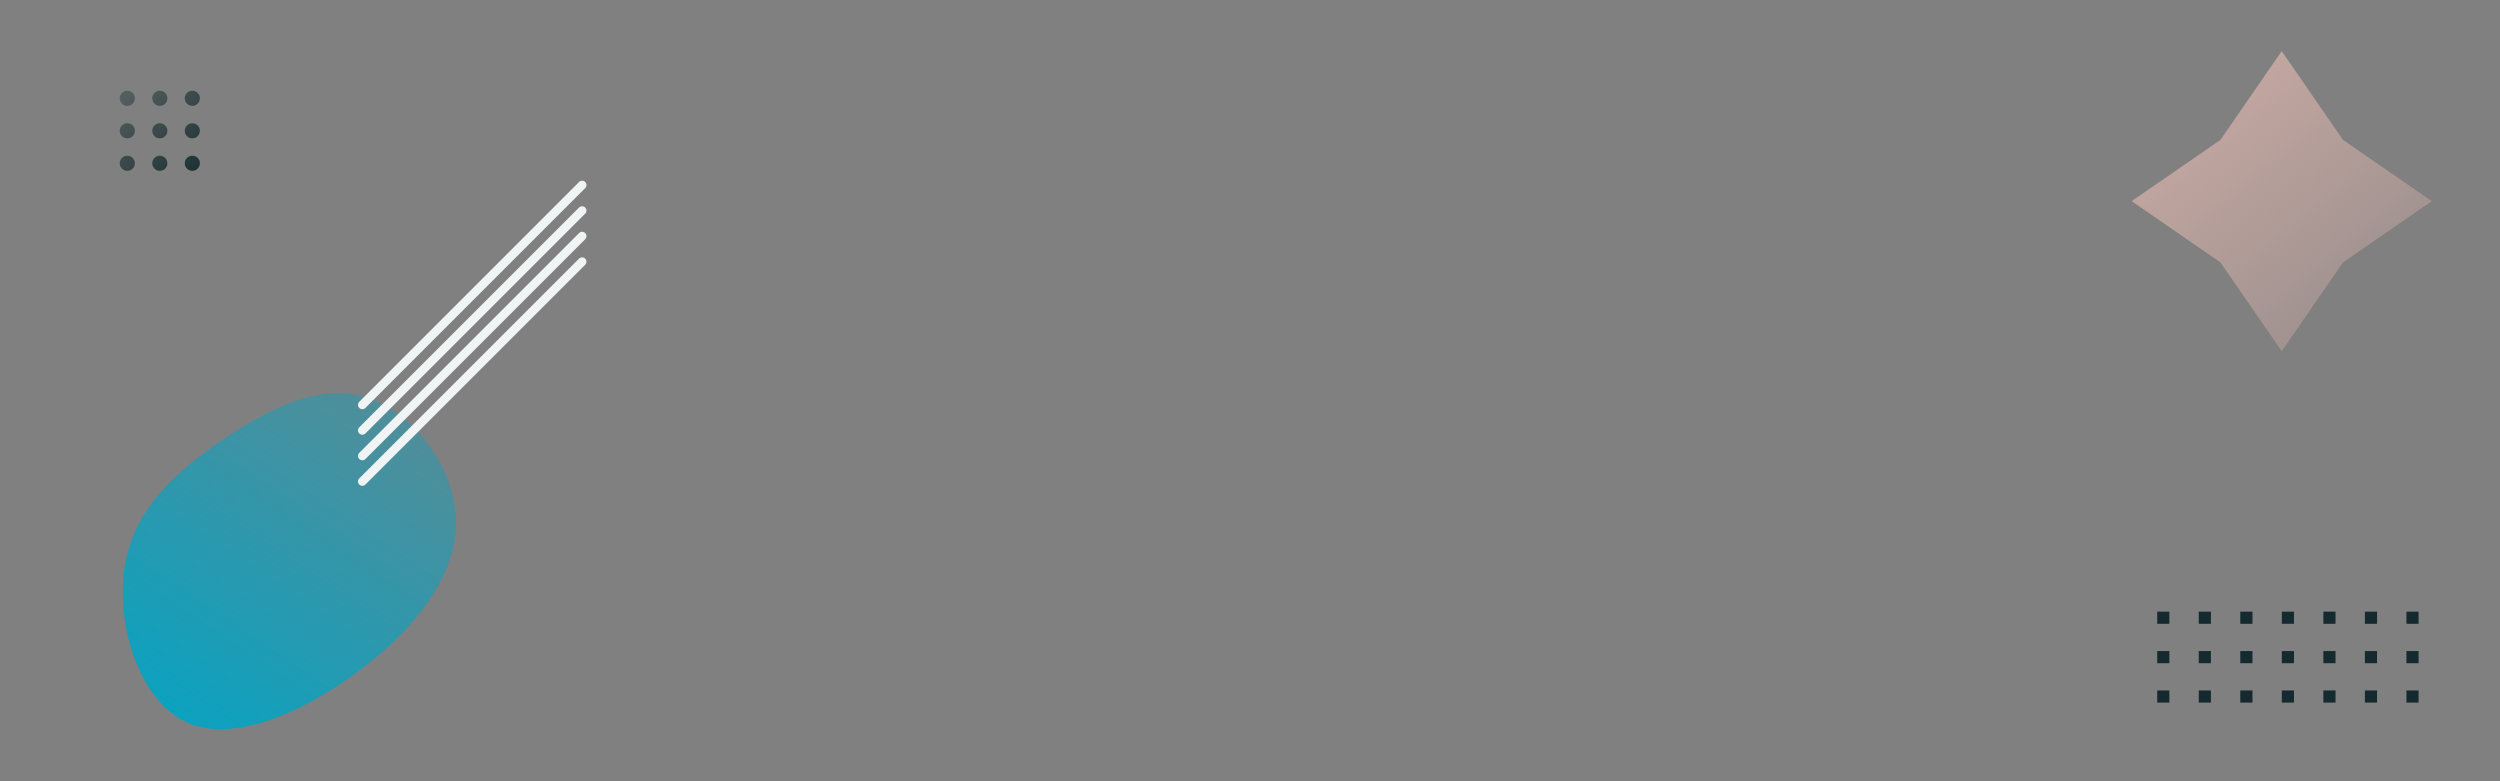 <svg xmlns="http://www.w3.org/2000/svg" xmlns:xlink="http://www.w3.org/1999/xlink" viewBox="0 0 1440 450">
    <rect x="0" y="0" width="1440" height="450" fill="#808080" stroke="none"/>
    <defs>
        <g id="gradients">
            <linearGradient id="gradient_1" x1="306.5" y1="110.8" x2="100.54" y2="417.02" gradientUnits="userSpaceOnUse">
                <stop offset="0" stop-color="#0AA2C0" style="stop-opacity:0"/>
                <stop offset="1" stop-color="#0AA2C0"/>
            </linearGradient>
            <linearGradient id="gradient_2" x1="39.43" y1="19" x2="118.98" y2="107.27" gradientUnits="userSpaceOnUse">
                <stop offset="0" stop-color="#142a2e" style="stop-opacity:0"/>
                <stop offset="1" stop-color="#142a2e"/>
            </linearGradient>
            <linearGradient id="gradient_2-2" x1="49.76" y1="9.69" x2="129.31" y2="97.96" xlink:href="#gradient_2"/>
            <linearGradient id="gradient_2-3" x1="60.09" y1="0.39" x2="139.64" y2="88.65" xlink:href="#gradient_2"/>
            <linearGradient id="gradient_2-4" x1="30.12" y1="27.39" x2="109.67" y2="115.66" xlink:href="#gradient_2"/>
            <linearGradient id="gradient_2-5" x1="40.45" y1="18.08" x2="120" y2="106.35" xlink:href="#gradient_2"/>
            <linearGradient id="gradient_2-6" x1="50.78" y1="8.77" x2="130.33" y2="97.04" xlink:href="#gradient_2"/>
            <linearGradient id="gradient_2-7" x1="20.81" y1="35.78" x2="100.37" y2="124.05" xlink:href="#gradient_2"/>
            <linearGradient id="gradient_2-8" x1="31.14" y1="26.47" x2="110.69" y2="114.74" xlink:href="#gradient_2"/>
            <linearGradient id="gradient_2-9" x1="41.47" y1="17.16" x2="121.02" y2="105.43" xlink:href="#gradient_2"/>
            <linearGradient id="gradient_3" x1="1208.09" y1="-11.9" x2="1440.2" y2="267.4" gradientUnits="userSpaceOnUse">
                <stop offset="0" stop-color="#dbb4ac"/>
                <stop offset="1" stop-color="#dbb4ac" style="stop-opacity:0"/>
            </linearGradient>
        </g>
    </defs>
    <polygon id="shape_1" points="1314.26 29.42 1349.55 80.57 1400.7 115.86 1349.55 151.15 1314.26 202.3 1278.97 151.15 1227.82 115.86 1278.97 80.57 1314.26 29.42" fill="url(#gradient_3)">
		<animate attributeName="points" dur="45s" repeatCount="indefinite"
		values="
		1314.26 29.42 1349.55 80.57 1400.7 115.86 1349.55 151.15 1314.26 202.3 1278.97 151.15 1227.82 115.86 1278.97 80.57 1314.26 29.42;
		1293.88 103.21 1372.04 104.76 1373.58 182.91 1372.04 261.07 1293.88 262.62 1215.72 261.07 1214.18 182.91 1215.72 104.76 1293.88 103.21;
		1238.95 152.19 1306.99 177.84 1332.64 245.88 1306.99 313.93 1238.95 339.57 1170.91 313.93 1145.26 245.88 1170.91 177.84 1238.95 152.19;
		1231.12 48.94 1302.76 80.23 1274.34 153.05 1243.05 224.69 1170.23 196.26 1098.59 164.98 1127.02 92.16 1158.3 20.51 1231.12 48.94;
		1314.26 29.42 1349.55 80.57 1400.7 115.86 1349.55 151.15 1314.26 202.3 1278.97 151.15 1227.82 115.86 1278.97 80.57 1314.26 29.42"
		calcMode="spline" keySplines=".445 .05 .55 .95;.445 .05 .55 .95;.445 .05 .55 .95;.445 .05 .55 .95"/>
	</polygon>
    <path id="shape_2" d="M262.66 299.63c.66 31.1-22.32 61.4-54.7 85.85C175.74 410 134.35 428.59 107.1 415.87C79.85 403.15 66.59 359 71.82 326.48c5.14-32.79 28.63-54.1 55.14-72.32c26.75-18.31 56.37-33.59 83.53-25.49C237.56 236.94 262 268.53 262.66 299.63Z" fill="url(#gradient_1)">
		<animate attributeName="d" dur="30s" repeatCount="indefinite"
		values="
		M262.66 299.63c.66 31.1-22.32 61.4-54.7 85.85C175.74 410 134.35 428.59 107.1 415.87C79.85 403.15 66.59 359 71.82 326.48c5.14-32.79 28.63-54.1 55.14-72.32c26.75-18.31 56.37-33.59 83.53-25.49C237.56 236.94 262 268.53 262.66 299.63Z;
		M238.16 203.32c18.77 25.63 7 75.79-17.68 107.91c-24.68 32.12-62.25 46.19-92 41.5c-29.59-4.51-51.6-27.61-67.12-54.49c-15.52-26.71-24.54-57.38-13.71-78.5c11-21.11 42-32.84 82.28-38.07C170 176.44 219.22 177.52 238.16 203.32Z;
		M294.9 176.2c19.88 37.27 33.59 75 20.55 95.26c-13.04 20.26-52.64 22.73-93.42 23.4c-40.78.67-82.73-.5-93.92-19.72c-11.37-19.22 8.18-56.32 29.08-94.26c21.05-37.77 43.62-76.21 67.68-77.21C249.1 102.67 275 139.1 294.9 176.2Z;
		M262.66 299.63c.66 31.1-22.32 61.4-54.7 85.85C175.74 410 134.35 428.59 107.1 415.87C79.85 403.15 66.59 359 71.82 326.48c5.14-32.79 28.63-54.1 55.14-72.32c26.75-18.31 56.37-33.59 83.53-25.49C237.56 236.94 262 268.53 262.66 299.63Z"
		calcMode="spline" keySplines=".445 .05 .55 .95;.445 .05 .55 .95;.445 .05 .55 .95"/>
	</path>
    <line id="line_1" x1="335.3" y1="106.6" x2="208.7" y2="233.2" fill="none" stroke="#f0f4f5" stroke-linecap="round" stroke-miterlimit="10" stroke-width="5">
		<animateTransform attributeName="transform" attributeType="XML" type="translate" dur="10s" values="0 0;10 -10;0 0" repeatCount="indefinite" calcMode="spline" keySplines=".445 .05 .55 .95;.445 .05 .55 .95"/>
	</line>
    <line id="line_2" x1="335.3" y1="121.31" x2="208.7" y2="247.91" fill="none" stroke="#f0f4f5" stroke-linecap="round" stroke-miterlimit="10" stroke-width="5">
		<animateTransform attributeName="transform" attributeType="XML" type="translate" dur="10s" begin="1s" values="0 0;10 -10;0 0" repeatCount="indefinite" calcMode="spline" keySplines=".445 .05 .55 .95;.445 .05 .55 .95"/>
	</line>
    <line id="line_3" x1="335.3" y1="136.02" x2="208.7" y2="262.62" fill="none" stroke="#f0f4f5" stroke-linecap="round" stroke-miterlimit="10" stroke-width="5">
		<animateTransform attributeName="transform" attributeType="XML" type="translate" dur="10s" begin="2s" values="0 0;10 -10;0 0" repeatCount="indefinite" calcMode="spline" keySplines=".445 .05 .55 .95;.445 .05 .55 .95"/>
	</line>
    <line id="line_4" x1="335.3" y1="150.73" x2="208.7" y2="277.33" fill="none" stroke="#f0f4f5" stroke-linecap="round" stroke-miterlimit="10" stroke-width="5">
		<animateTransform attributeName="transform" attributeType="XML" type="translate" dur="10s" begin="3s" values="0 0;10 -10;0 0" repeatCount="indefinite" calcMode="spline" keySplines=".445 .05 .55 .95;.445 .05 .55 .95"/>
	</line>
    <g id="circles" style="transform-box: fill-box;">
		<animateTransform attributeName="transform" attributeType="XML" type="rotate" dur="15s" values="0;15;0" repeatCount="indefinite" calcMode="spline" keySplines=".445 .05 .55 .95;.445 .05 .55 .95"/>
		<animateTransform attributeName="transform" attributeType="XML" type="translate" dur="15s" values="0 0;5 15;0 0" repeatCount="indefinite" calcMode="spline" keySplines=".445 .05 .55 .95;.445 .05 .55 .95" additive="sum"/>
        <circle cx="73.33" cy="56.62" r="4.36" fill="url(#gradient_2)"/>
        <circle cx="92.05" cy="56.62" r="4.36" fill="url(#gradient_2-2)"/>
        <circle cx="110.77" cy="56.62" r="4.36" fill="url(#gradient_2-3)"/>
        <circle cx="73.33" cy="75.34" r="4.36" fill="url(#gradient_2-4)"/>
        <circle cx="92.05" cy="75.34" r="4.36" fill="url(#gradient_2-5)"/>
        <circle cx="110.77" cy="75.34" r="4.36" fill="url(#gradient_2-6)"/>
        <circle cx="73.33" cy="94.05" r="4.36" fill="url(#gradient_2-7)"/>
        <circle cx="92.05" cy="94.05" r="4.36" fill="url(#gradient_2-8)"/>
        <circle cx="110.77" cy="94.05" r="4.36" fill="url(#gradient_2-9)"/>
    </g>
    <g id="squares" style="transform-box: fill-box;" transform-origin="right bottom">
		<animateTransform attributeName="transform" attributeType="XML" type="rotate" dur="15s" values="0;-2;0" repeatCount="indefinite" calcMode="spline" keySplines=".445 .05 .55 .95;.445 .05 .55 .95"/>
        <animateTransform attributeName="transform" attributeType="XML" type="translate" dur="15s" values="0;-20;0" repeatCount="indefinite" calcMode="spline" keySplines=".445 .05 .55 .95;.445 .05 .55 .95" additive="sum"/>
        <rect id="square_1" x="1242.56" y="352.31" width="7" height="7" fill="#142a2e">
			<animate attributeName="opacity" dur="5s" repeatCount="indefinite" values="1;0;1;1;1"/>
		</rect>
        <rect id="square_2" x="1266.49" y="352.31" width="7" height="7" fill="#142a2e">
			<animate attributeName="opacity" dur="5s" begin="0.1s" repeatCount="indefinite" values="1;0;1;1;1"/>
		</rect>
        <rect id="square_3" x="1290.41" y="352.31" width="7" height="7" fill="#142a2e">
			<animate attributeName="opacity" dur="5s" begin="0.2s" repeatCount="indefinite" values="1;0;1;1;1"/>
		</rect>
        <rect id="square_4" x="1314.33" y="352.31" width="7" height="7" fill="#142a2e">
			<animate attributeName="opacity" dur="5s" begin="0.3s" repeatCount="indefinite" values="1;0;1;1;1"/>
		</rect>
        <rect id="square_5" x="1338.26" y="352.31" width="7" height="7" fill="#142a2e">
			<animate attributeName="opacity" dur="5s" begin="0.4s" repeatCount="indefinite" values="1;0;1;1;1"/>
		</rect>
        <rect id="square_6" x="1362.18" y="352.31" width="7" height="7"  fill="#142a2e">
			<animate attributeName="opacity" dur="5s" begin="0.5s" repeatCount="indefinite" values="1;0;1;1;1"/>
		</rect>
        <rect id="square_7" x="1386.1" y="352.31" width="7" height="7" fill="#142a2e">
			<animate attributeName="opacity" dur="5s" begin="0.6s" repeatCount="indefinite" values="1;0;1;1;1"/>
		</rect>
        <rect id="square_8" x="1242.56" y="375.01" width="7" height="7" fill="#142a2e">
			<animate attributeName="opacity" dur="5s" begin="0.7s" repeatCount="indefinite" values="1;0;1;1;1"/>
		</rect>
        <rect id="square_9" x="1266.49" y="375.01" width="7" height="7" fill="#142a2e">
			<animate attributeName="opacity" dur="5s" begin="0.8s" repeatCount="indefinite" values="1;0;1;1;1"/>
		</rect>
        <rect id="square_10" x="1290.41" y="375.01" width="7" height="7" fill="#142a2e">
			<animate attributeName="opacity" dur="5s" begin="0.9s" repeatCount="indefinite" values="1;0;1;1;1"/>
		</rect>
        <rect id="square_11" x="1314.33" y="375.01" width="7" height="7" fill="#142a2e">
			<animate attributeName="opacity" dur="5s" begin="1s" repeatCount="indefinite" values="1;0;1;1;1"/>
		</rect>
        <rect id="square_12" x="1338.26" y="375.01" width="7" height="7" fill="#142a2e">
            <animate attributeName="opacity" dur="5s" begin="1.1s" repeatCount="indefinite" values="1;0;1;1;1"/>
		</rect>
        <rect id="square_13" x="1362.18" y="375.01" width="7" height="7" fill="#142a2e">
			<animate attributeName="opacity" dur="5s" begin="1.2s" repeatCount="indefinite" values="1;0;1;1;1"/>
		</rect>
        <rect id="square_14" x="1386.1" y="375.01" width="7" height="7" fill="#142a2e">
			<animate attributeName="opacity" dur="5s" begin="1.3s" repeatCount="indefinite" values="1;0;1;1;1"/>
		</rect>
        <rect id="square_15" x="1242.56" y="397.7" width="7" height="7" fill="#142a2e">
			<animate attributeName="opacity" dur="5s" begin="1.4s" repeatCount="indefinite" values="1;0;1;1;1"/>
		</rect>
        <rect id="square_16" x="1266.49" y="397.7" width="7" height="7" fill="#142a2e">
			<animate attributeName="opacity" dur="5s" begin="1.5s" repeatCount="indefinite" values="1;0;1;1;1"/>
		</rect>
        <rect id="square_17" x="1290.41" y="397.7" width="7" height="7" fill="#142a2e">
			<animate attributeName="opacity" dur="5s" begin="1.6s" repeatCount="indefinite" values="1;0;1;1;1"/>
		</rect>
        <rect id="square_18" x="1314.33" y="397.7" width="7" height="7" fill="#142a2e">
			<animate attributeName="opacity" dur="5s" begin="1.7s" repeatCount="indefinite" values="1;0;1;1;1"/>
		</rect>
        <rect id="square_19" x="1338.26" y="397.7" width="7" height="7" fill="#142a2e">
            <animate attributeName="opacity" dur="5s" begin="1.8s" repeatCount="indefinite" values="1;0;1;1;1"/>
		</rect>
        <rect id="square_20" x="1362.18" y="397.7" width="7" height="7" fill="#142a2e">
			<animate attributeName="opacity" dur="5s" begin="1.9s" repeatCount="indefinite" values="1;0;1;1;1"/>
		</rect>
        <rect id="square_21" x="1386.1" y="397.7" width="7" height="7" fill="#142a2e">
			<animate attributeName="opacity" dur="5s" begin="2s" repeatCount="indefinite" values="1;0;1;1;1"/>
		</rect>
    </g>
</svg>
